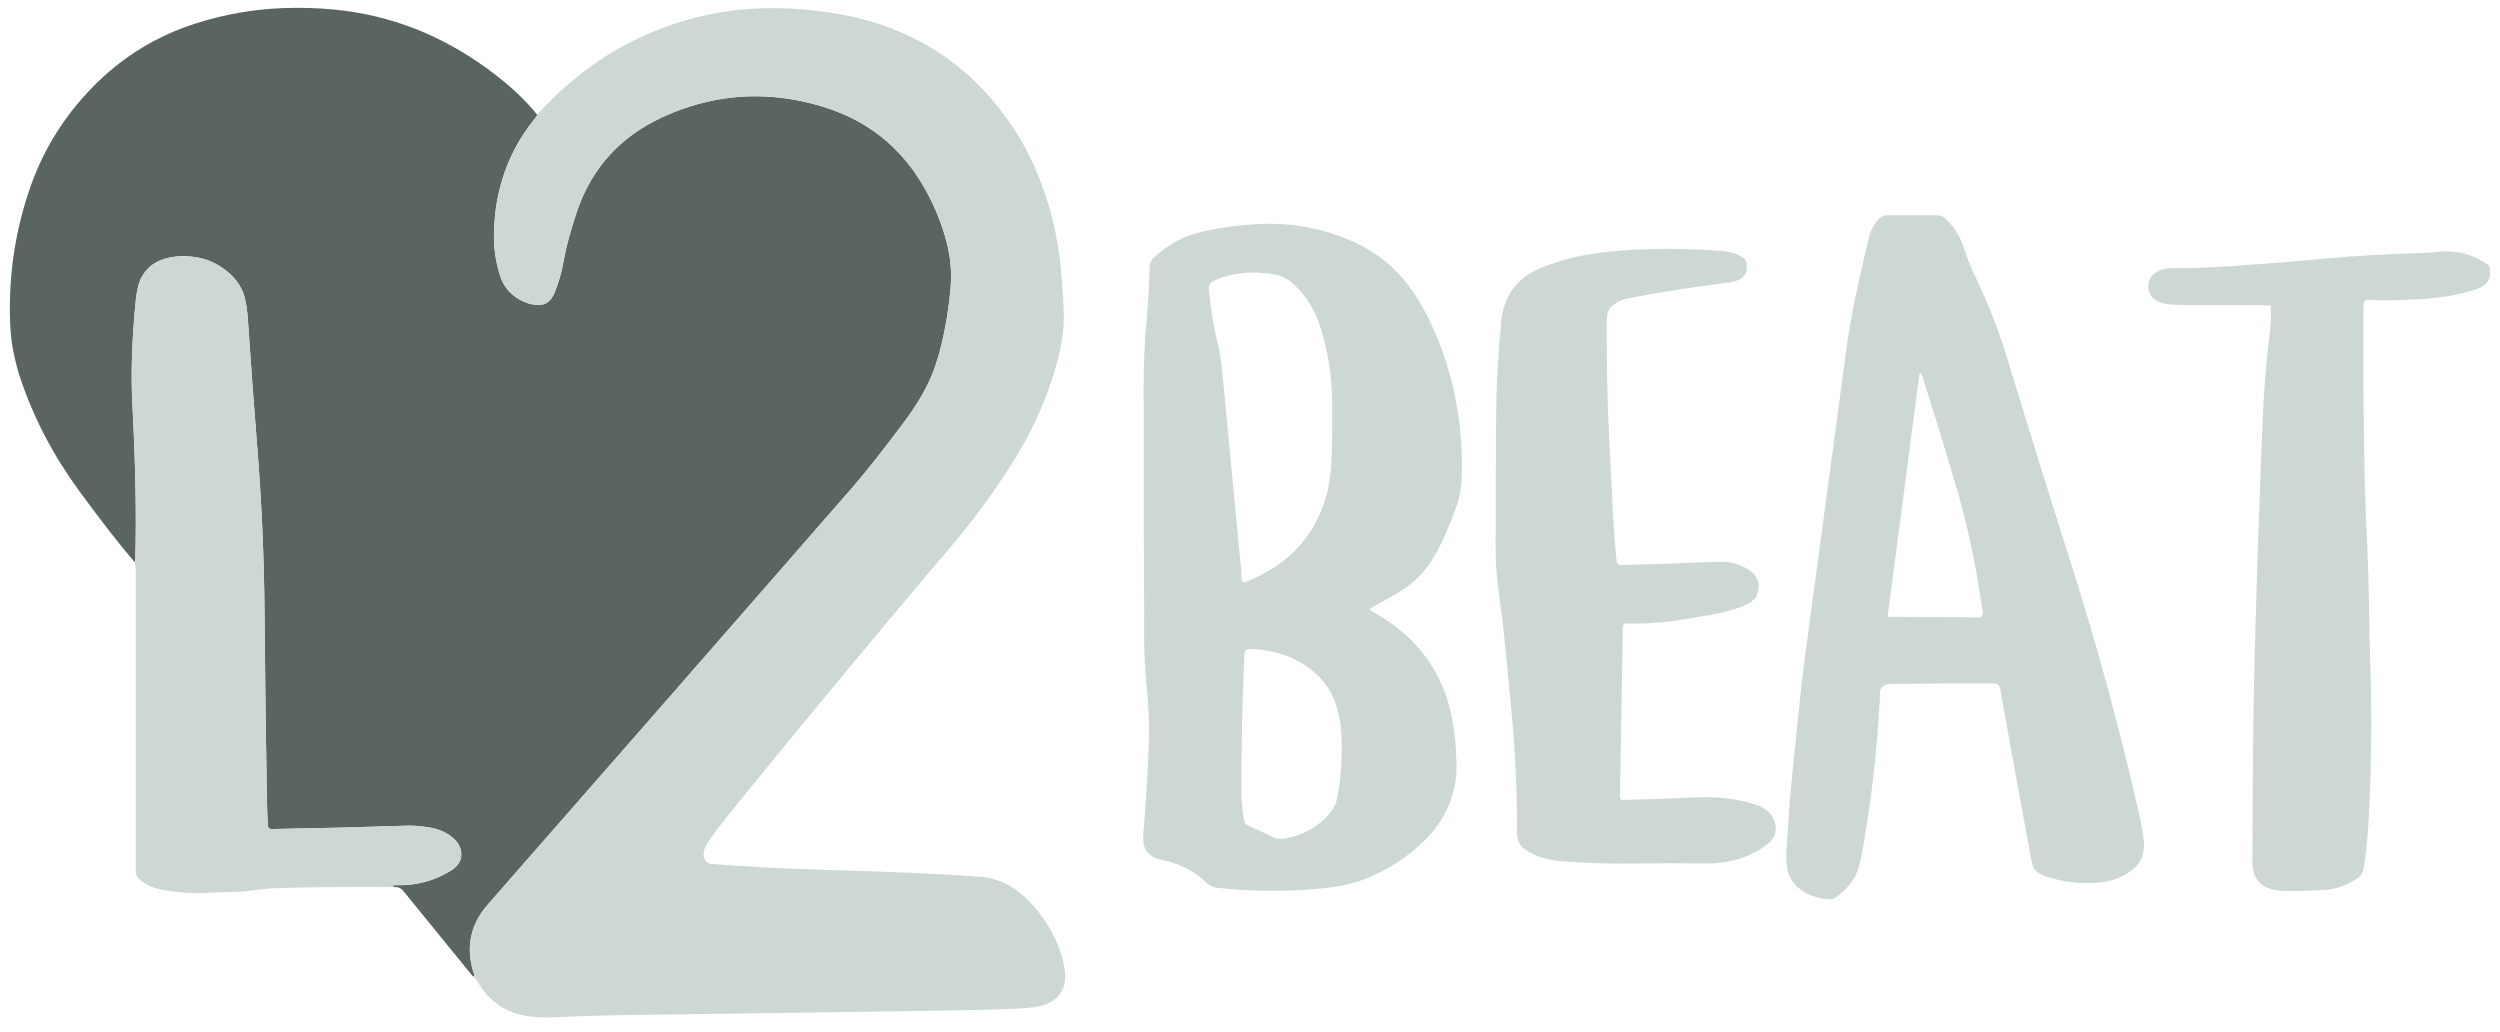 <svg width="126" height="52" viewBox="0 0 126 52" fill="none" xmlns="http://www.w3.org/2000/svg">
  <path
    d="M27.076 5.783C27.071 5.818 27.024 5.891 26.934 6.003C25.616 7.642 24.936 9.567 24.894 11.779C24.881 12.508 24.986 13.219 25.209 13.912C25.372 14.418 25.692 14.81 26.168 15.087C26.497 15.28 26.838 15.373 27.192 15.367C27.373 15.363 27.524 15.307 27.645 15.198C27.772 15.083 27.87 14.943 27.939 14.778C28.155 14.251 28.312 13.707 28.409 13.145C28.523 12.481 28.744 11.66 29.072 10.682C29.584 9.155 30.442 7.915 31.646 6.961C32.282 6.457 33.054 6.023 33.962 5.659C36.183 4.77 38.463 4.615 40.801 5.193C41.742 5.425 42.57 5.741 43.285 6.141C44.58 6.864 45.628 7.883 46.43 9.197C46.999 10.13 47.423 11.124 47.703 12.18C47.907 12.945 47.975 13.723 47.909 14.512C47.828 15.486 47.673 16.447 47.443 17.392C47.259 18.156 47.031 18.814 46.758 19.366C46.463 19.964 46.094 20.56 45.653 21.154C44.556 22.63 43.644 23.786 42.916 24.621C36.814 31.619 30.703 38.608 24.584 45.59C23.718 46.579 23.473 47.703 23.849 48.964C23.851 48.971 23.867 49.009 23.899 49.077C23.931 49.141 23.911 49.189 23.842 49.221C22.669 47.781 21.497 46.341 20.324 44.901C20.21 44.76 20.06 44.697 19.875 44.71C19.738 44.639 19.771 44.606 19.975 44.613C20.975 44.642 21.895 44.396 22.734 43.874C23.118 43.635 23.287 43.325 23.242 42.945C23.206 42.648 23.042 42.389 22.75 42.167C22.435 41.928 22.073 41.775 21.665 41.707C21.217 41.634 20.821 41.604 20.475 41.615C18.286 41.69 16.02 41.747 13.677 41.786C13.633 41.787 13.589 41.77 13.557 41.74C13.524 41.709 13.505 41.668 13.502 41.623C13.476 41.173 13.459 40.693 13.45 40.182C13.397 37.037 13.357 33.892 13.33 30.747C13.306 27.998 13.184 25.253 12.964 22.512C12.793 20.39 12.637 18.267 12.497 16.144C12.463 15.633 12.4 15.223 12.307 14.912C12.165 14.434 11.871 14.017 11.425 13.66C10.931 13.266 10.389 13.03 9.799 12.952C9.157 12.867 8.59 12.921 8.1 13.115C7.681 13.281 7.36 13.566 7.138 13.97C6.994 14.23 6.895 14.628 6.842 15.163C6.648 17.095 6.592 18.845 6.674 20.413C6.834 23.476 6.882 26.093 6.816 28.263C6.816 28.273 6.814 28.283 6.81 28.291C6.807 28.299 6.796 28.307 6.796 28.307L6.774 28.319C6.014 27.431 5.089 26.243 3.999 24.755C2.702 22.985 1.716 21.105 1.04 19.113C0.893 18.681 0.769 18.208 0.669 17.692C0.58 17.235 0.527 16.751 0.509 16.24C0.424 13.831 0.781 11.513 1.581 9.286C2.24 7.453 3.272 5.818 4.677 4.382C6.15 2.877 7.89 1.806 9.899 1.171C11.319 0.721 12.767 0.467 14.242 0.409C15.144 0.375 16.032 0.401 16.907 0.488C19.688 0.765 22.258 1.77 24.617 3.503C25.639 4.253 26.459 5.013 27.076 5.783Z"
    fill="#5A6462" />
  <path
    d="M23.842 49.221C23.912 49.189 23.931 49.141 23.9 49.077C23.868 49.009 23.851 48.971 23.849 48.964C23.473 47.703 23.718 46.579 24.584 45.59C30.703 38.608 36.814 31.618 42.916 24.621C43.645 23.785 44.557 22.63 45.653 21.154C46.094 20.56 46.463 19.964 46.758 19.366C47.031 18.814 47.26 18.156 47.444 17.392C47.673 16.446 47.828 15.486 47.909 14.512C47.976 13.723 47.907 12.945 47.704 12.18C47.424 11.124 46.999 10.129 46.43 9.197C45.628 7.883 44.58 6.864 43.286 6.14C42.57 5.74 41.742 5.424 40.801 5.192C38.464 4.614 36.184 4.77 33.962 5.659C33.054 6.023 32.282 6.456 31.646 6.961C30.442 7.914 29.584 9.155 29.072 10.682C28.744 11.66 28.523 12.481 28.41 13.145C28.313 13.707 28.156 14.251 27.939 14.777C27.87 14.943 27.773 15.083 27.645 15.197C27.524 15.307 27.373 15.363 27.192 15.367C26.838 15.373 26.497 15.28 26.168 15.087C25.692 14.809 25.373 14.418 25.209 13.912C24.986 13.219 24.881 12.507 24.895 11.778C24.936 9.567 25.616 7.641 26.935 6.003C27.024 5.891 27.072 5.818 27.076 5.783C28.498 4.211 30.068 2.99 31.785 2.119C34.276 0.855 36.941 0.293 39.781 0.43C40.694 0.474 41.578 0.576 42.431 0.736C46.117 1.427 48.988 3.319 51.045 6.412C51.53 7.141 51.945 7.925 52.291 8.765C52.831 10.076 53.194 11.414 53.379 12.778C53.489 13.595 53.567 14.585 53.612 15.745C53.648 16.658 53.466 17.734 53.067 18.975C52.572 20.512 51.892 21.963 51.028 23.326C50.035 24.894 48.935 26.38 47.729 27.787C47.19 28.413 46.918 28.731 46.918 28.731C43.714 32.529 40.544 36.356 37.407 40.209C36.416 41.426 35.82 42.209 35.618 42.556C35.452 42.843 35.42 43.095 35.522 43.31C35.593 43.455 35.708 43.533 35.868 43.546C37.76 43.688 39.641 43.786 41.511 43.839C44.966 43.938 47.589 44.052 49.378 44.182C49.907 44.22 50.417 44.379 50.907 44.658C51.314 44.891 51.712 45.23 52.101 45.674C52.866 46.547 53.37 47.516 53.612 48.582C53.825 49.517 53.587 50.167 52.899 50.533C52.6 50.693 52.105 50.791 51.415 50.825C50.559 50.869 49.702 50.897 48.845 50.911C43.167 51.001 37.489 51.083 31.81 51.156C30.476 51.173 29.142 51.213 27.809 51.276C27.429 51.295 27.051 51.278 26.675 51.225C25.52 51.067 24.653 50.487 24.074 49.486C24.015 49.383 23.938 49.295 23.842 49.221Z"
    fill="#CDD8D3" />
  <path
    d="M90.628 44.739C90.278 44.435 90.085 44.038 90.049 43.549C90.025 43.218 90.025 42.904 90.049 42.608C90.081 42.223 90.097 42.027 90.097 42.02C90.153 40.985 90.234 39.952 90.34 38.922C90.512 37.235 90.599 36.385 90.6 36.372C90.721 35.125 90.846 34.026 90.975 33.073C91.665 27.961 92.353 22.848 93.039 17.734C93.165 16.796 93.314 15.92 93.486 15.107C93.703 14.083 93.931 13.062 94.171 12.043C94.275 11.601 94.465 11.253 94.74 10.999C94.851 10.897 94.981 10.846 95.131 10.846H97.626C97.779 10.846 97.912 10.897 98.026 11C98.463 11.397 98.779 11.889 98.972 12.475C99.061 12.748 99.123 12.926 99.156 13.009C99.202 13.126 99.247 13.244 99.292 13.362C99.337 13.478 99.387 13.593 99.442 13.706C100.139 15.129 100.719 16.599 101.181 18.114C102.237 21.584 103.314 25.048 104.412 28.505C105.726 32.644 106.862 36.832 107.819 41.069C107.935 41.583 108.012 42.032 108.051 42.416C108.082 42.723 108.037 43.014 107.914 43.288C107.804 43.53 107.619 43.742 107.356 43.925C106.991 44.18 106.591 44.348 106.155 44.428C105.815 44.49 105.389 44.513 104.878 44.497C104.229 44.476 103.59 44.346 102.959 44.108C102.771 44.037 102.627 43.928 102.528 43.781C102.466 43.69 102.413 43.528 102.371 43.296C101.832 40.394 101.308 37.517 100.798 34.664C100.788 34.604 100.756 34.549 100.709 34.51C100.662 34.47 100.603 34.449 100.542 34.448C98.795 34.439 97.075 34.447 95.383 34.47C95.164 34.472 95.01 34.505 94.922 34.568C94.797 34.657 94.737 34.793 94.742 34.975C94.744 35.108 94.745 35.179 94.744 35.187C94.613 37.819 94.311 40.431 93.84 43.023C93.737 43.591 93.6 44.012 93.428 44.288C93.193 44.665 92.873 44.99 92.468 45.263C92.404 45.305 92.328 45.326 92.252 45.323C91.585 45.294 91.043 45.1 90.628 44.739ZM95.214 31.089L99.697 31.115C99.876 31.115 99.954 31.026 99.929 30.845C99.741 29.508 99.496 28.164 99.193 26.811C99.028 26.077 98.799 25.218 98.507 24.235C97.977 22.444 97.439 20.693 96.894 18.984C96.812 18.728 96.754 18.733 96.718 19L95.146 31.011C95.144 31.02 95.145 31.03 95.148 31.04C95.151 31.049 95.156 31.058 95.162 31.065C95.168 31.073 95.176 31.079 95.185 31.083C95.194 31.087 95.204 31.089 95.214 31.089Z"
    fill="#CDD8D3" />
  <path
    d="M69.145 30.609C69.018 30.676 69.018 30.744 69.144 30.812C71.649 32.17 73.043 34.282 73.325 37.146C73.365 37.553 73.391 37.961 73.404 38.369C73.42 38.839 73.392 39.244 73.322 39.585C73.098 40.677 72.572 41.62 71.744 42.412C70.877 43.242 69.897 43.871 68.804 44.297C68.192 44.537 67.448 44.699 66.574 44.781C64.846 44.944 63.118 44.933 61.389 44.749C61.158 44.724 60.958 44.633 60.788 44.475C60.155 43.881 59.41 43.501 58.555 43.336C57.877 43.204 57.566 42.789 57.621 42.089C57.792 39.945 57.889 38.22 57.912 36.914C57.922 36.345 57.879 35.545 57.783 34.514C57.702 33.65 57.662 32.785 57.664 31.919C57.666 31.243 57.667 30.9 57.667 30.889C57.643 27.539 57.635 24.189 57.644 20.839C57.644 20.832 57.642 20.458 57.639 19.719C57.633 18.448 57.69 17.178 57.809 15.912C57.889 15.057 57.934 14.235 57.944 13.445C57.947 13.265 58.014 13.114 58.145 12.991C58.877 12.309 59.708 11.866 60.636 11.665C61.584 11.457 62.542 11.332 63.511 11.29C65.215 11.215 66.834 11.538 68.369 12.259C69.204 12.651 69.933 13.188 70.555 13.87C71.123 14.492 71.637 15.287 72.096 16.257C73.188 18.558 73.716 21.065 73.68 23.779C73.672 24.416 73.6 24.938 73.462 25.345C73.052 26.562 72.611 27.537 72.139 28.272C71.716 28.929 71.168 29.456 70.495 29.855C70.043 30.121 69.593 30.373 69.145 30.609ZM65.217 14.341C64.924 14.063 64.577 13.89 64.178 13.822C63.081 13.637 62.081 13.746 61.179 14.149C60.992 14.233 60.907 14.377 60.926 14.581C61.012 15.548 61.154 16.427 61.352 17.218C61.463 17.655 61.539 18.097 61.582 18.545C61.913 21.979 62.241 25.412 62.566 28.845C62.569 28.881 62.569 28.972 62.566 29.117C62.561 29.306 62.631 29.38 62.777 29.338C62.781 29.337 62.872 29.299 63.05 29.222C65.012 28.373 66.274 26.976 66.837 25.03C67.004 24.451 67.101 23.675 67.128 22.7C67.147 21.993 67.154 21.208 67.147 20.346C67.135 18.945 66.925 17.628 66.517 16.393C66.254 15.598 65.821 14.914 65.217 14.341ZM62.869 41.588L64.237 42.221C64.375 42.284 64.543 42.298 64.741 42.264C65.533 42.127 66.208 41.794 66.765 41.265C67.1 40.948 67.305 40.62 67.38 40.281C67.559 39.464 67.64 38.489 67.621 37.355C67.61 36.67 67.509 36.044 67.32 35.479C67.118 34.876 66.778 34.362 66.298 33.936C65.408 33.144 64.287 32.736 62.935 32.711C62.88 32.71 62.827 32.73 62.786 32.769C62.746 32.807 62.722 32.859 62.719 32.915C62.61 35.324 62.561 37.69 62.571 40.014C62.574 40.475 62.621 40.927 62.711 41.372C62.721 41.421 62.741 41.466 62.768 41.504C62.795 41.541 62.83 41.57 62.869 41.588Z"
    fill="#CDD8D3" />
  <path
    d="M76.973 42.889C76.811 42.796 76.68 42.67 76.578 42.512C76.497 42.386 76.457 42.218 76.457 42.005C76.464 40.015 76.377 38.028 76.196 36.046C75.957 33.432 75.786 31.733 75.681 30.947C75.59 30.267 75.519 29.704 75.468 29.26C75.41 28.758 75.381 28.192 75.381 27.564C75.383 25.313 75.391 23.062 75.406 20.812C75.415 19.529 75.498 18.01 75.656 16.253C75.772 14.955 76.405 14.055 77.556 13.553C78.545 13.122 79.672 12.838 80.936 12.703C82.714 12.514 84.652 12.494 86.749 12.645C87.227 12.679 87.618 12.813 87.922 13.045C87.956 13.072 87.981 13.108 87.993 13.15C88.101 13.548 88.02 13.845 87.75 14.039C87.611 14.14 87.352 14.214 86.975 14.261C85.182 14.484 83.52 14.748 81.99 15.053C81.705 15.11 81.453 15.238 81.234 15.437C81.103 15.554 81.027 15.699 81.007 15.87C80.991 16.006 80.982 16.176 80.981 16.378C80.973 18.652 81.021 20.698 81.126 22.516C81.173 23.347 81.217 24.234 81.259 25.178C81.304 26.223 81.376 27.255 81.475 28.272C81.48 28.33 81.508 28.384 81.552 28.423C81.595 28.462 81.652 28.483 81.711 28.481C83.347 28.435 84.971 28.379 86.582 28.313C87.159 28.289 87.667 28.416 88.105 28.696C88.632 29.031 88.766 29.489 88.508 30.072C88.462 30.173 88.336 30.287 88.129 30.413C88 30.492 87.847 30.562 87.669 30.621C87.158 30.793 86.637 30.922 86.106 31.008C85.309 31.138 84.901 31.204 84.882 31.207C83.893 31.38 82.918 31.452 81.955 31.424C81.934 31.423 81.913 31.427 81.894 31.434C81.874 31.442 81.856 31.453 81.841 31.468C81.826 31.482 81.814 31.499 81.805 31.518C81.797 31.537 81.793 31.558 81.792 31.579L81.647 40.189C81.647 40.206 81.65 40.224 81.657 40.24C81.663 40.256 81.673 40.27 81.686 40.283C81.698 40.295 81.713 40.304 81.729 40.311C81.745 40.317 81.763 40.32 81.78 40.32C83.092 40.281 84.349 40.236 85.549 40.185C86.575 40.141 87.553 40.261 88.482 40.548C88.683 40.61 88.87 40.709 89.042 40.844C89.214 40.978 89.338 41.142 89.413 41.336C89.606 41.825 89.482 42.237 89.041 42.573C88.189 43.219 87.159 43.534 85.949 43.517C84.805 43.501 83.66 43.503 82.515 43.521C81.223 43.542 79.934 43.501 78.647 43.399C78.031 43.35 77.474 43.18 76.973 42.889Z"
    fill="#CDD8D3" />
  <path
    d="M114.377 15.386C113.101 15.377 111.826 15.374 110.551 15.38C109.672 15.383 109.116 15.338 108.884 15.245C108.427 15.061 108.226 14.758 108.279 14.334C108.312 14.071 108.44 13.869 108.663 13.726C108.882 13.587 109.133 13.518 109.418 13.52C110.084 13.523 110.751 13.508 111.418 13.473C113.009 13.389 115.02 13.236 117.452 13.012C118.805 12.887 120.35 12.802 122.088 12.756C122.096 12.756 122.404 12.731 123.012 12.681C123.88 12.61 124.673 12.832 125.391 13.348C125.427 13.374 125.452 13.41 125.463 13.45C125.54 13.739 125.505 13.993 125.359 14.21C125.253 14.369 125.057 14.493 124.771 14.585C123.991 14.834 123.193 14.989 122.378 15.049C122.011 15.077 121.505 15.103 120.862 15.129C120.357 15.15 119.849 15.143 119.34 15.111C119.312 15.109 119.284 15.113 119.257 15.123C119.23 15.132 119.206 15.147 119.186 15.166C119.165 15.185 119.149 15.209 119.137 15.234C119.126 15.26 119.12 15.288 119.12 15.316C119.097 18.359 119.119 21.369 119.185 24.346C119.199 24.947 119.233 25.835 119.288 27.01C119.349 28.332 119.388 29.655 119.407 30.979C119.418 31.772 119.439 32.661 119.468 33.646C119.544 36.169 119.517 38.691 119.388 41.213C119.343 42.096 119.258 42.94 119.135 43.744C119.1 43.971 118.988 44.148 118.797 44.276C118.276 44.627 117.727 44.819 117.152 44.852C115.856 44.928 115.011 44.927 114.618 44.848C113.882 44.703 113.515 44.225 113.518 43.415C113.536 38.656 113.576 35.145 113.638 32.88C113.745 29.035 113.876 25.19 114.031 21.346C114.096 19.733 114.206 18.325 114.36 17.12C114.44 16.487 114.469 15.931 114.446 15.453C114.446 15.435 114.438 15.418 114.425 15.406C114.412 15.393 114.395 15.386 114.377 15.386Z"
    fill="#CDD8D3" />
  <path
    d="M19.875 44.709C17.89 44.689 15.907 44.706 13.923 44.761C13.671 44.768 13.219 44.812 12.567 44.893C12.252 44.932 11.935 44.954 11.616 44.957C11.274 44.96 10.957 44.971 10.666 44.991C9.838 45.047 9.016 44.999 8.199 44.847C7.942 44.8 7.73 44.738 7.563 44.661C7.339 44.56 7.152 44.436 7.001 44.289C6.894 44.185 6.84 44.059 6.84 43.911C6.84 38.802 6.84 33.758 6.84 28.78C6.84 28.584 6.818 28.43 6.773 28.318L6.796 28.306C6.801 28.304 6.806 28.298 6.81 28.29C6.813 28.282 6.815 28.273 6.816 28.262C6.882 26.092 6.834 23.476 6.673 20.412C6.591 18.844 6.647 17.094 6.841 15.162C6.894 14.627 6.993 14.229 7.137 13.969C7.359 13.565 7.68 13.28 8.1 13.114C8.59 12.92 9.156 12.866 9.799 12.951C10.389 13.03 10.931 13.265 11.424 13.659C11.871 14.016 12.165 14.433 12.307 14.912C12.399 15.222 12.463 15.632 12.496 16.144C12.637 18.267 12.793 20.389 12.963 22.511C13.184 25.252 13.306 27.997 13.33 30.747C13.357 33.892 13.396 37.036 13.45 40.181C13.459 40.692 13.476 41.172 13.502 41.622C13.504 41.667 13.524 41.709 13.556 41.739C13.589 41.769 13.632 41.786 13.677 41.785C16.02 41.746 18.286 41.689 20.475 41.614C20.82 41.603 21.217 41.633 21.664 41.706C22.073 41.774 22.435 41.927 22.75 42.166C23.041 42.388 23.205 42.647 23.242 42.944C23.287 43.324 23.118 43.634 22.733 43.873C21.894 44.395 20.975 44.641 19.975 44.612C19.771 44.606 19.738 44.638 19.875 44.709Z"
    fill="#CDD8D3" />
</svg>
  